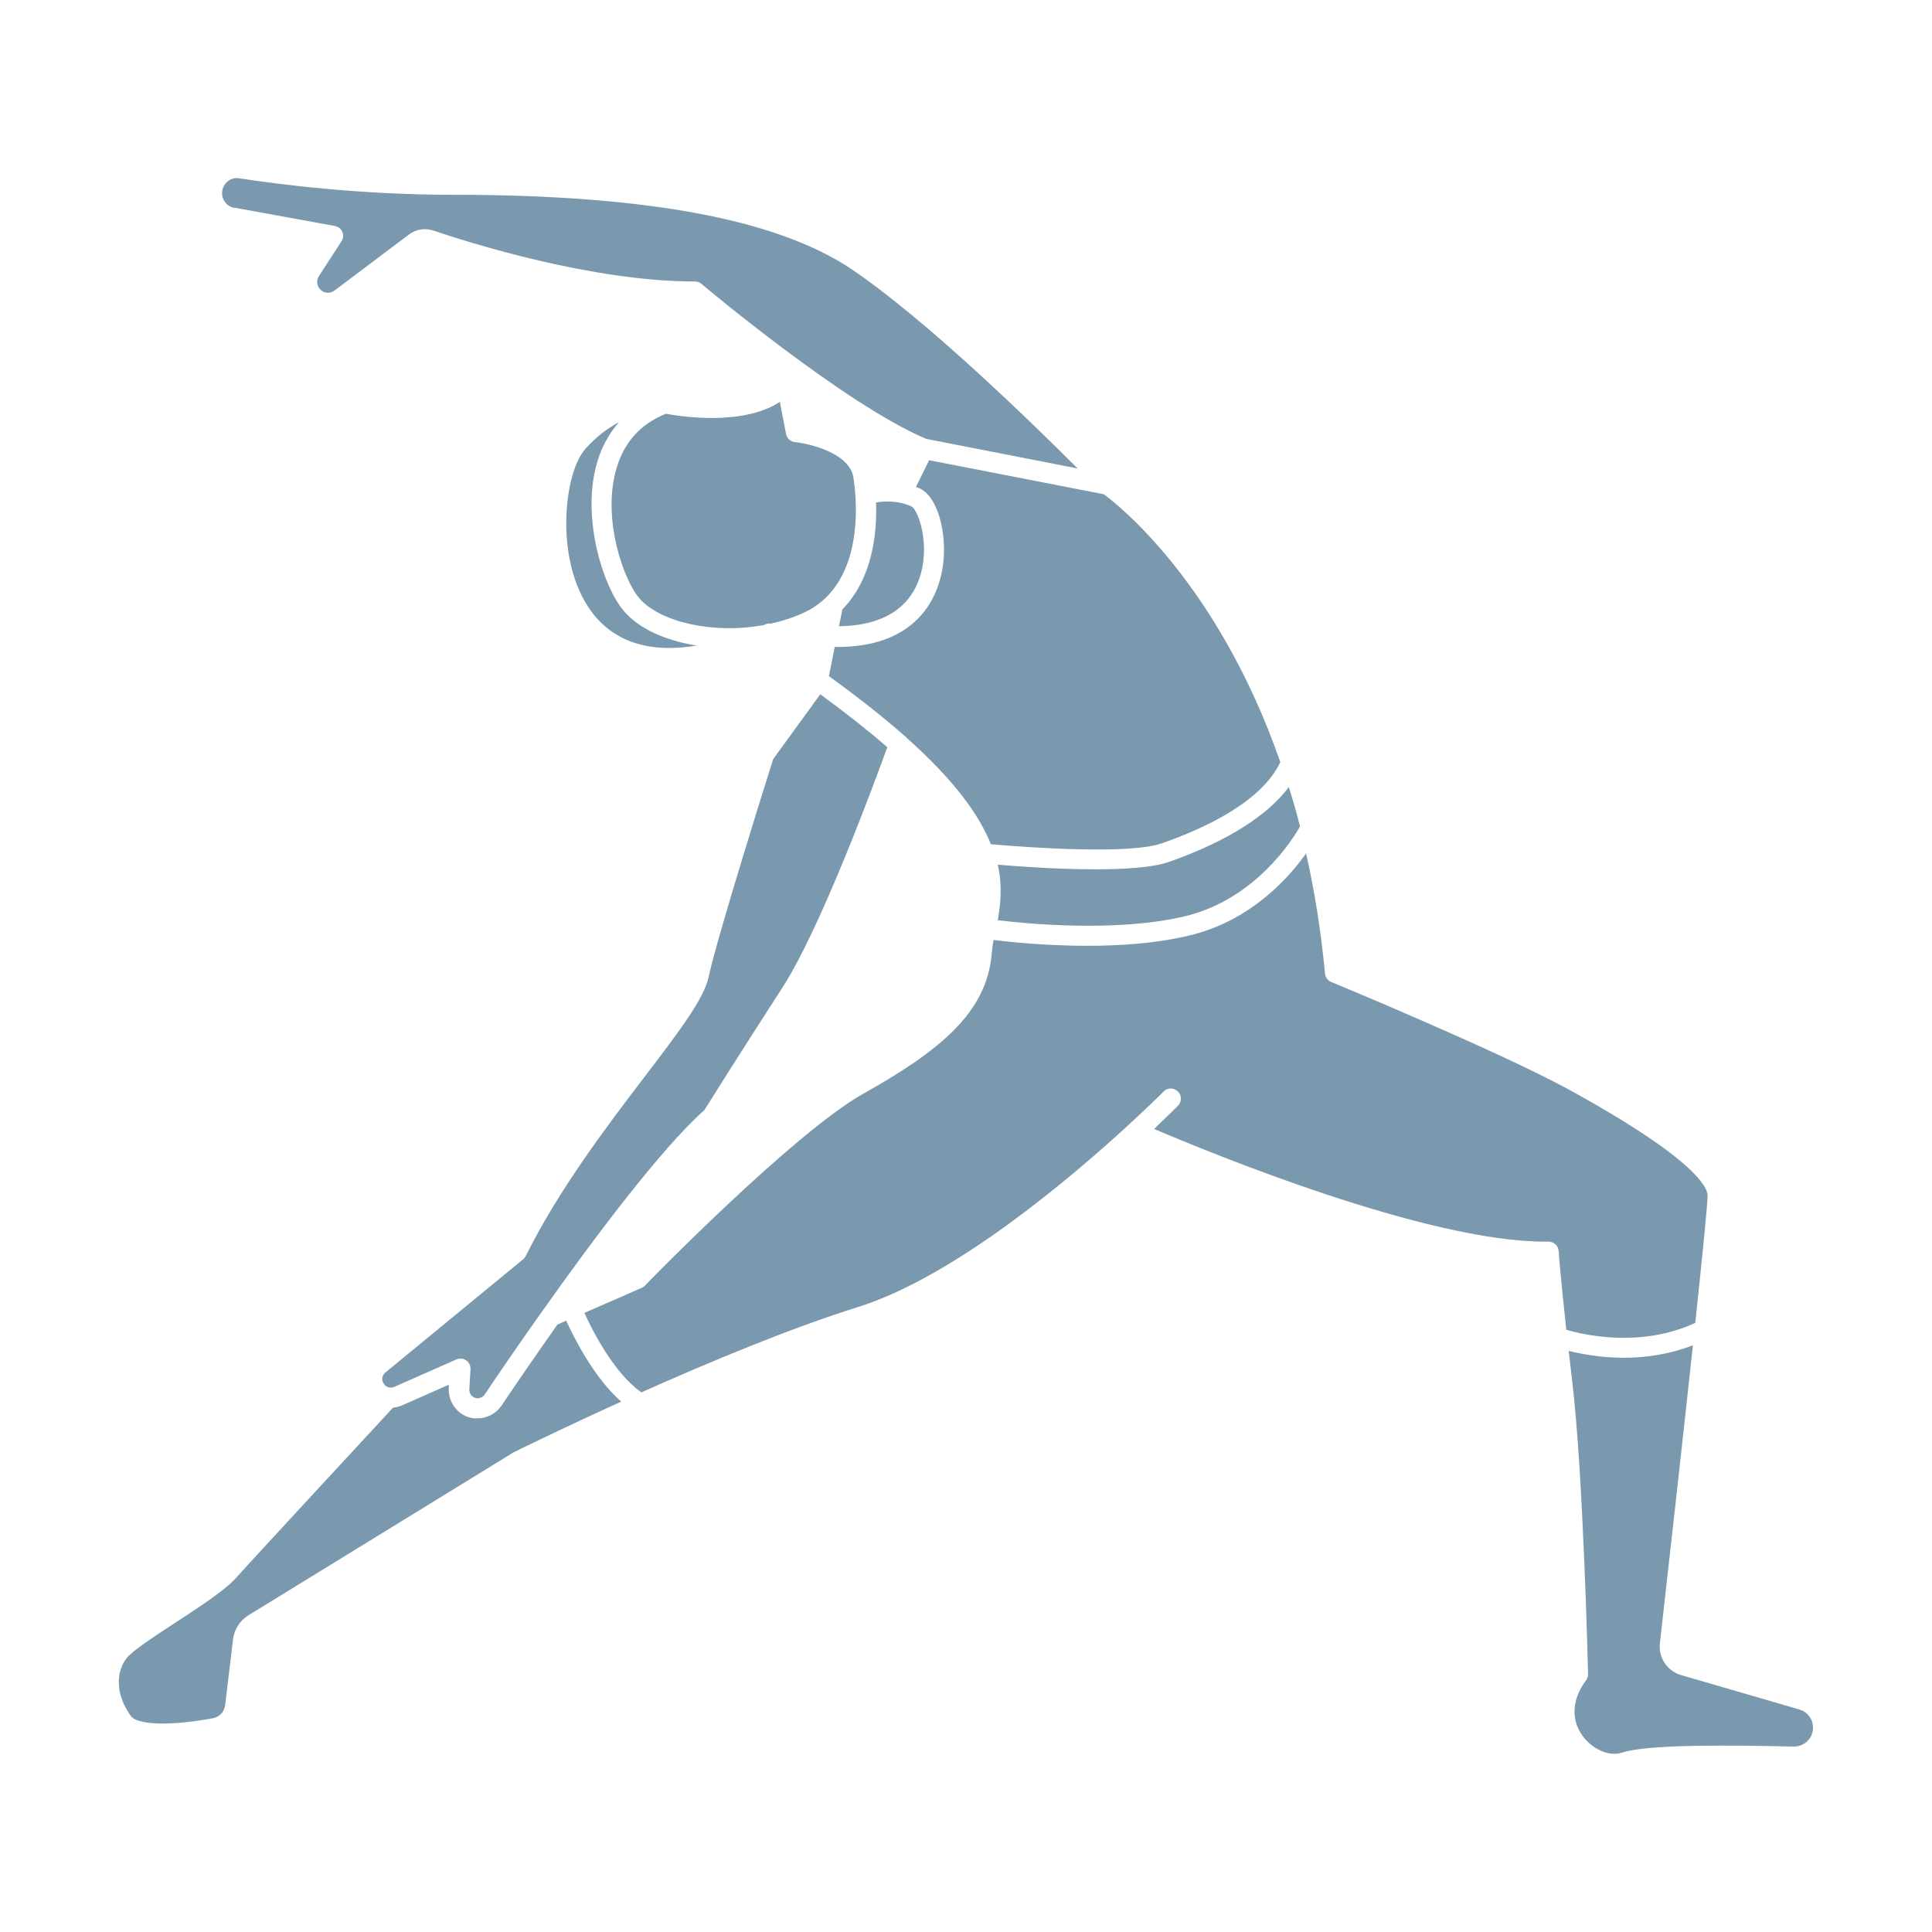 <svg width="120" height="120" viewBox="0 0 120 120" fill="none" xmlns="http://www.w3.org/2000/svg">
<path d="M72.573 53.545C71.598 53.883 69.885 53.995 68.073 53.995C65.76 53.995 63.285 53.82 61.973 53.708C62.273 55.02 62.148 56.145 61.973 57.158C63.735 57.37 69.31 57.92 73.56 56.92C77.96 55.883 80.298 52.133 80.748 51.333C80.535 50.483 80.298 49.67 80.048 48.883C78.385 51.12 75.185 52.633 72.573 53.545Z" fill="#597F9A" fill-opacity="0.8"/>
<path d="M56.897 30.248C56.984 30.286 57.059 30.298 57.147 30.348C58.347 30.911 58.984 33.611 58.434 35.823C58.022 37.486 56.647 40.186 51.997 40.186H51.847L51.484 41.998C53.284 43.298 54.859 44.536 56.159 45.686C56.222 45.723 56.272 45.773 56.322 45.836C59.309 48.498 60.822 50.636 61.547 52.436C64.197 52.673 70.222 53.061 72.147 52.386C74.922 51.423 78.384 49.761 79.522 47.336C75.647 36.198 69.409 31.323 68.559 30.698L57.709 28.586L56.884 30.261L56.897 30.248Z" fill="#597F9A" fill-opacity="0.8"/>
<path d="M52.11 38.898C55.56 38.848 56.785 37.136 57.198 35.623C57.748 33.611 56.998 31.66 56.623 31.46C55.798 31.073 54.91 31.123 54.41 31.21C54.485 33.111 54.198 35.935 52.323 37.848L52.11 38.886V38.898ZM14.56 12.898L20.798 14.036C20.899 14.052 20.995 14.094 21.077 14.158C21.158 14.221 21.222 14.304 21.263 14.398C21.304 14.493 21.321 14.596 21.311 14.699C21.302 14.801 21.267 14.9 21.21 14.986L19.81 17.148C19.724 17.279 19.686 17.436 19.705 17.591C19.723 17.747 19.796 17.891 19.91 17.998C20.148 18.223 20.51 18.248 20.773 18.048L25.41 14.56C25.848 14.236 26.41 14.148 26.923 14.323C29.11 15.06 36.735 17.485 43.173 17.485C43.323 17.485 43.46 17.535 43.573 17.636C43.66 17.71 52.498 25.148 57.535 27.261L66.935 29.098C64.098 26.261 57.56 19.886 52.935 16.748C48.31 13.623 40.185 12.098 28.098 12.098C22.41 12.098 17.348 11.46 14.848 11.073C14.585 11.036 14.348 11.098 14.148 11.261C13.948 11.423 13.823 11.648 13.798 11.911C13.748 12.386 14.085 12.823 14.548 12.911L14.56 12.898ZM36.348 27.898C35.048 29.323 34.398 34.761 36.698 37.935C38.11 39.886 40.36 40.586 43.285 40.098C41.373 39.798 39.698 39.073 38.748 37.948C37.448 36.423 36.16 32.273 37.023 28.96C37.298 27.886 37.785 26.973 38.448 26.223C37.798 26.561 37.073 27.085 36.348 27.886V27.898Z" fill="#597F9A" fill-opacity="0.8"/>
<path d="M49.375 27.461C49.242 27.447 49.117 27.392 49.017 27.302C48.919 27.212 48.851 27.092 48.825 26.961L48.437 24.961C46.137 26.473 42.262 25.873 41.362 25.698C39.737 26.348 38.687 27.548 38.237 29.286C37.425 32.386 38.762 36.048 39.7 37.148C40.95 38.611 44.225 39.411 47.437 38.823C47.475 38.811 47.512 38.798 47.55 38.773C47.65 38.723 47.762 38.723 47.862 38.736C48.55 38.586 49.237 38.373 49.887 38.073C54.012 36.211 53.112 30.298 53 29.623C52.737 28.136 50.3 27.561 49.387 27.461H49.375ZM29.625 86.848C29.8 86.861 30.012 86.761 30.112 86.611C30.725 85.686 32.05 83.736 33.7 81.411L33.712 81.398C36.8 77.036 41.037 71.361 43.75 68.948C44.075 68.423 46.05 65.286 48.6 61.336C51.025 57.573 54.387 48.411 55.112 46.411C53.937 45.386 52.537 44.286 50.95 43.123L48.025 47.148C47.675 48.248 44.537 58.223 44.012 60.686C43.725 62.036 42.187 64.061 40.062 66.848C37.687 69.961 34.737 73.836 32.65 78.023C32.612 78.098 32.55 78.173 32.487 78.223L23.937 85.248C23.834 85.33 23.766 85.448 23.747 85.578C23.729 85.709 23.761 85.841 23.837 85.948C23.975 86.161 24.237 86.248 24.5 86.136L28.35 84.436C28.449 84.395 28.557 84.379 28.664 84.39C28.771 84.401 28.873 84.438 28.962 84.498C29.137 84.623 29.237 84.836 29.225 85.048L29.15 86.286C29.137 86.586 29.35 86.836 29.65 86.848H29.625Z" fill="#597F9A" fill-opacity="0.8"/>
<path d="M35.161 82.033L34.624 82.27C33.036 84.52 31.749 86.408 31.149 87.308C30.811 87.795 30.261 88.095 29.674 88.095H29.474C28.561 88.033 27.824 87.183 27.874 86.22V86.008L24.961 87.295C24.786 87.37 24.599 87.408 24.411 87.433C23.224 88.72 15.786 96.745 14.649 98.02C13.961 98.783 12.424 99.783 10.936 100.758C9.649 101.595 8.199 102.545 7.849 103.008C7.136 103.958 7.236 105.37 8.136 106.595C8.474 107.058 10.186 107.283 13.236 106.72C13.636 106.645 13.936 106.32 13.986 105.908L14.474 101.82C14.549 101.208 14.899 100.658 15.424 100.333L31.899 90.208C31.986 90.17 34.774 88.783 38.586 87.058C36.899 85.57 35.686 83.158 35.174 82.045L35.161 82.033ZM105.299 82.158C105.749 77.87 106.061 74.795 106.061 74.245C106.061 73.808 105.436 72.058 97.436 67.67C93.186 65.345 82.799 61.033 82.686 60.995C82.58 60.951 82.488 60.879 82.42 60.786C82.352 60.694 82.31 60.585 82.299 60.47C82.049 57.783 81.636 55.295 81.124 53.008C79.986 54.608 77.611 57.233 73.811 58.12C71.811 58.595 69.586 58.745 67.549 58.745C64.949 58.745 62.699 58.508 61.711 58.383C61.661 58.658 61.624 58.933 61.599 59.208C61.311 62.908 58.324 65.295 53.599 67.945C49.261 70.395 40.136 79.758 40.049 79.858C39.999 79.92 39.924 79.958 39.849 79.995L36.299 81.545C36.811 82.683 38.136 85.283 39.836 86.483C44.024 84.608 49.136 82.483 53.249 81.195C59.286 79.32 66.561 73.12 70.111 69.858L70.136 69.833C71.436 68.633 72.249 67.833 72.274 67.795C72.511 67.545 72.911 67.545 73.161 67.795C73.411 68.033 73.411 68.433 73.161 68.683C73.074 68.77 72.524 69.32 71.686 70.12C75.224 71.633 88.586 77.12 95.949 77.12H96.186C96.511 77.12 96.786 77.37 96.811 77.708C96.811 77.72 96.911 79.158 97.286 82.595C98.311 82.895 101.886 83.745 105.286 82.17L105.299 82.158ZM111.774 106.183L104.424 104.045C103.561 103.795 102.999 102.97 103.099 102.07C103.799 95.833 104.574 88.933 105.149 83.558C103.661 84.133 102.174 84.333 100.874 84.333C99.424 84.333 98.211 84.095 97.436 83.908C97.499 84.483 97.574 85.095 97.649 85.758C98.349 91.583 98.636 103.858 98.636 103.983C98.639 104.122 98.595 104.259 98.511 104.37C97.636 105.545 97.561 106.808 98.299 107.82C98.924 108.67 99.961 109.12 100.749 108.858C102.274 108.345 107.386 108.383 111.411 108.483C112.086 108.483 112.611 107.958 112.611 107.308C112.611 106.783 112.261 106.32 111.761 106.183H111.774Z" fill="#597F9A" fill-opacity="0.8"/>
</svg>
